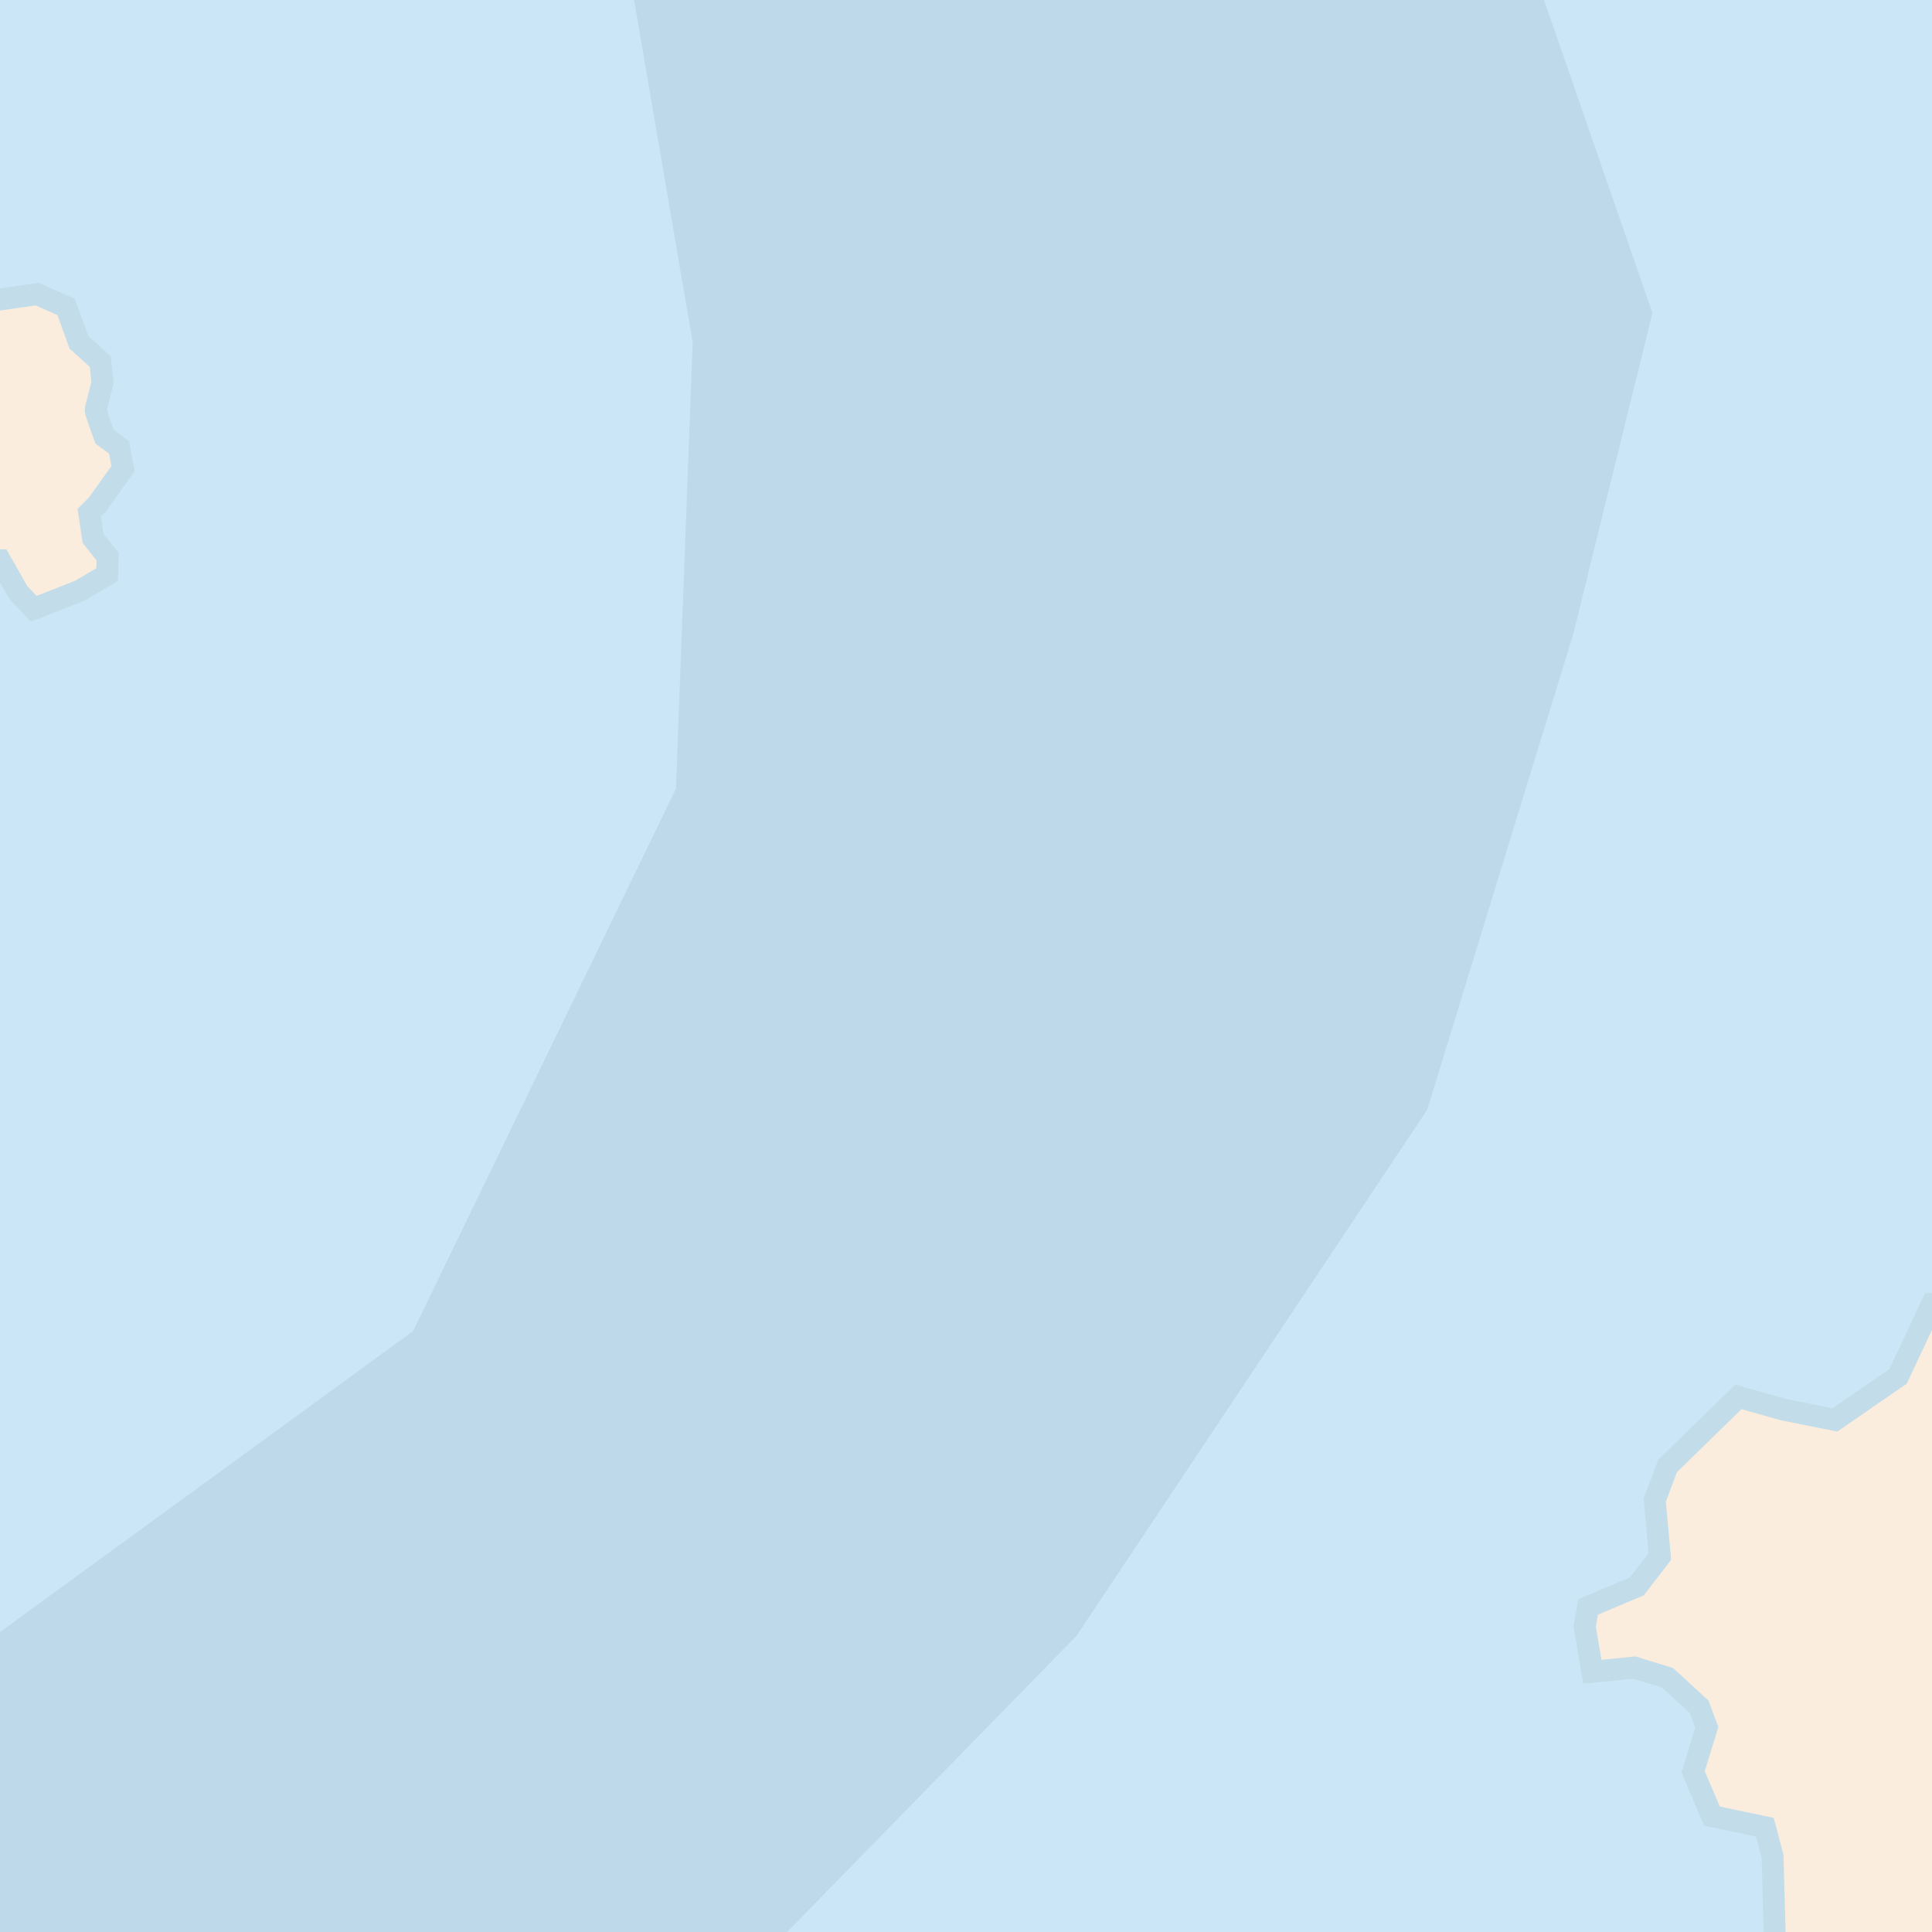 <?xml version="1.0" encoding="UTF-8" standalone="no"?>
<!-- Created with Inkscape (http://www.inkscape.org/) -->

<svg
   width="200"
   height="200"
   viewBox="0 0 200 200"
   version="1.1"
   id="svg1"
   xml:space="preserve"
   inkscape:version="1.3.2 (091e20e, 2023-11-25, custom)"
   sodipodi:docname="styles-v01.svg"
   inkscape:export-filename="010-paths.svg"
   inkscape:export-xdpi="96"
   inkscape:export-ydpi="96"
   xmlns:inkscape="http://www.inkscape.org/namespaces/inkscape"
   xmlns:sodipodi="http://sodipodi.sourceforge.net/DTD/sodipodi-0.dtd"
   xmlns="http://www.w3.org/2000/svg"
   xmlns:svg="http://www.w3.org/2000/svg"><sodipodi:namedview
     id="namedview1"
     pagecolor="#ffffff"
     bordercolor="#666666"
     borderopacity="1.0"
     inkscape:showpageshadow="2"
     inkscape:pageopacity="0.0"
     inkscape:pagecheckerboard="0"
     inkscape:deskcolor="#d1d1d1"
     inkscape:document-units="px"
     inkscape:zoom="2.315"
     inkscape:cx="173.65011"
     inkscape:cy="102.59179"
     inkscape:window-width="2560"
     inkscape:window-height="1377"
     inkscape:window-x="1912"
     inkscape:window-y="-8"
     inkscape:window-maximized="1"
     inkscape:current-layer="layer3"
     showgrid="false" /><defs
     id="defs1"><filter
       style="color-interpolation-filters:sRGB"
       id="filter29"
       x="-0.325"
       y="-0.391"
       width="1.65"
       height="1.781"
       inkscape:label="CoastShelf"><feColorMatrix
         id="feColorMatrix4"
         values="0 0 0 0 0.9 0 0 0 0 0.95 0 0 0 0 0.97 0 0 0 0.5 0"
         in="SourceAlpha"
         result="result11" /><feMorphology
         radius="12"
         id="feMorphology24"
         operator="dilate"
         result="result9"
         in="result11" /><feGaussianBlur
         stdDeviation="5"
         id="feGaussianBlur24"
         result="result1"
         radius="5" /><feTurbulence
         id="feTurbulence24"
         baseFrequency="0.1"
         type="turbulence"
         result="result8" /><feColorMatrix
         id="feColorMatrix24"
         values="0 0 0 0 1 0 0 0 0 1 0 0 0 0 1 0 0 0 20 -4"
         result="result2" /><feComposite
         id="feComposite24"
         operator="in"
         result="result3"
         in="result1" /><feGaussianBlur
         stdDeviation="4"
         id="feGaussianBlur26"
         in="result3"
         result="result10" /><feBlend
         mode="color-dodge"
         id="feBlend26"
         result="result7"
         in2="result1" /><feColorMatrix
         id="feColorMatrix5"
         values="0 0 0 0 0.9 0 0 0 0 0.95 0 0 0 0 0.97 0 0 0 0.3 0 "
         in="SourceAlpha"
         result="result12" /><feMorphology
         radius="25"
         id="feMorphology4"
         in="result12"
         result="result13"
         operator="dilate" /><feGaussianBlur
         stdDeviation="4"
         id="feGaussianBlur5"
         result="result14" /><feBlend
         mode="color-dodge"
         id="feBlend5"
         result="result15"
         in="result14"
         in2="result7" /></filter><filter
       style="color-interpolation-filters:sRGB"
       id="filter29-9"
       x="-0.177"
       y="-0.177"
       width="1.355"
       height="1.355"
       inkscape:label="SeaShelf"><feMorphology
         radius="15"
         id="feMorphology8"
         in="SourceAlpha"
         operator="dilate" /><feColorMatrix
         id="feColorMatrix8"
         values="0 0 0 0 0.79 0 0 0 0 0.89 0 0 0 0 0.95 0 0 0 1 0 " /><feGaussianBlur
         stdDeviation="10"
         id="feGaussianBlur7" /></filter></defs><g
     inkscape:groupmode="layer"
     id="layer5"
     inkscape:label="SVG filters"
     style="display:inline"><g
       inkscape:groupmode="layer"
       id="layer3"
       inkscape:label="010-ocean"
       style="display:inline"><rect
         style="display:inline;fill:#bdd9ea;fill-opacity:1;stroke:none;stroke-width:2.135;stroke-linecap:round;stroke-linejoin:round;stroke-dasharray:none;stroke-opacity:1"
         id="rect22"
         width="200"
         height="200"
         x="0"
         y="0"
         inkscape:label="ocean" /><path
         id="path5"
         style="font-variation-settings:normal;display:inline;opacity:1;vector-effect:none;fill:#cbe6f6;fill-opacity:1;stroke:none;stroke-width:1px;stroke-linecap:butt;stroke-linejoin:miter;stroke-miterlimit:4;stroke-dasharray:none;stroke-dashoffset:0;stroke-opacity:1;-inkscape-stroke:none;filter:url(#filter29-9);stop-color:#000000;stop-opacity:1"
         d="M -10,-10 V 176.242 L 42.764,137.797 69.979,81.641 71.707,35.422 63.932,-10 Z m 166.371,0 14.688,42.396 -8.207,33.262 -15.119,49.244 -36.285,54.428 L 71.707,210 H 210 V -10 Z"
         inkscape:label="Shelf" /><path
         id="path3"
         style="display:inline;fill:#ffffff;fill-opacity:1;stroke:none;stroke-width:1px;stroke-linecap:butt;stroke-linejoin:miter;stroke-opacity:1;filter:url(#filter29)"
         d="M 3.846,30.449 0,31 h -5 v 27 h 5 l 1.9,3.342 1.592,1.68 4.729,-1.857 2.871,-1.678 0.045,-1.857 -1.502,-1.9 -0.398,-2.65 0.84,-0.84 2.652,-3.713 -0.398,-2.209 -1.502,-1.105 c 0,0 -0.928,-2.563 -0.928,-2.74 0,-0.177 0.707,-2.828 0.707,-2.828 L 10.385,37.432 8.176,35.443 6.85,31.775 Z M 205,135 h -5 l -3.514,7.482 -6.539,4.508 -5.305,-1.061 -4.684,-1.326 -7.336,7.16 -1.326,3.535 0.529,5.834 -2.385,3.092 -5.039,2.123 -0.354,2.031 0.795,4.686 4.332,-0.441 3.447,1.061 3.27,3.004 0.795,2.123 -1.414,4.596 1.945,4.596 5.48,1.148 0.795,3.006 L 183.848,205 H 205 Z"
         sodipodi:nodetypes="ccccccccccccccccsccccccccccccccccccccccccccccc"
         inkscape:label="Coast" /><path
         id="path2"
         style="display:inline;fill:#faeddd;fill-opacity:1;stroke:#c2dce9;stroke-width:2.268;stroke-linecap:butt;stroke-linejoin:miter;stroke-dasharray:none;stroke-opacity:1"
         d="M 3.846,30.449 0,31 h -5 v 27 h 5 l 1.9,3.342 1.592,1.68 4.729,-1.857 2.871,-1.678 0.045,-1.857 -1.502,-1.9 -0.398,-2.65 0.84,-0.84 2.652,-3.713 -0.398,-2.209 -1.502,-1.105 c 0,0 -0.928,-2.563 -0.928,-2.74 0,-0.177 0.707,-2.828 0.707,-2.828 L 10.385,37.432 8.176,35.443 6.85,31.775 Z M 205,135 h -5 l -3.514,7.482 -6.539,4.508 -5.305,-1.061 -4.684,-1.326 -7.336,7.16 -1.326,3.535 0.529,5.834 -2.385,3.092 -5.039,2.123 -0.354,2.031 0.795,4.686 4.332,-0.441 3.447,1.061 3.27,3.004 0.795,2.123 -1.414,4.596 1.945,4.596 5.48,1.148 0.795,3.006 L 183.848,205 H 205 Z"
         sodipodi:nodetypes="ccccccccccccccccsccccccccccccccccccccccccccccc"
         inkscape:label="Land" /></g></g></svg>

